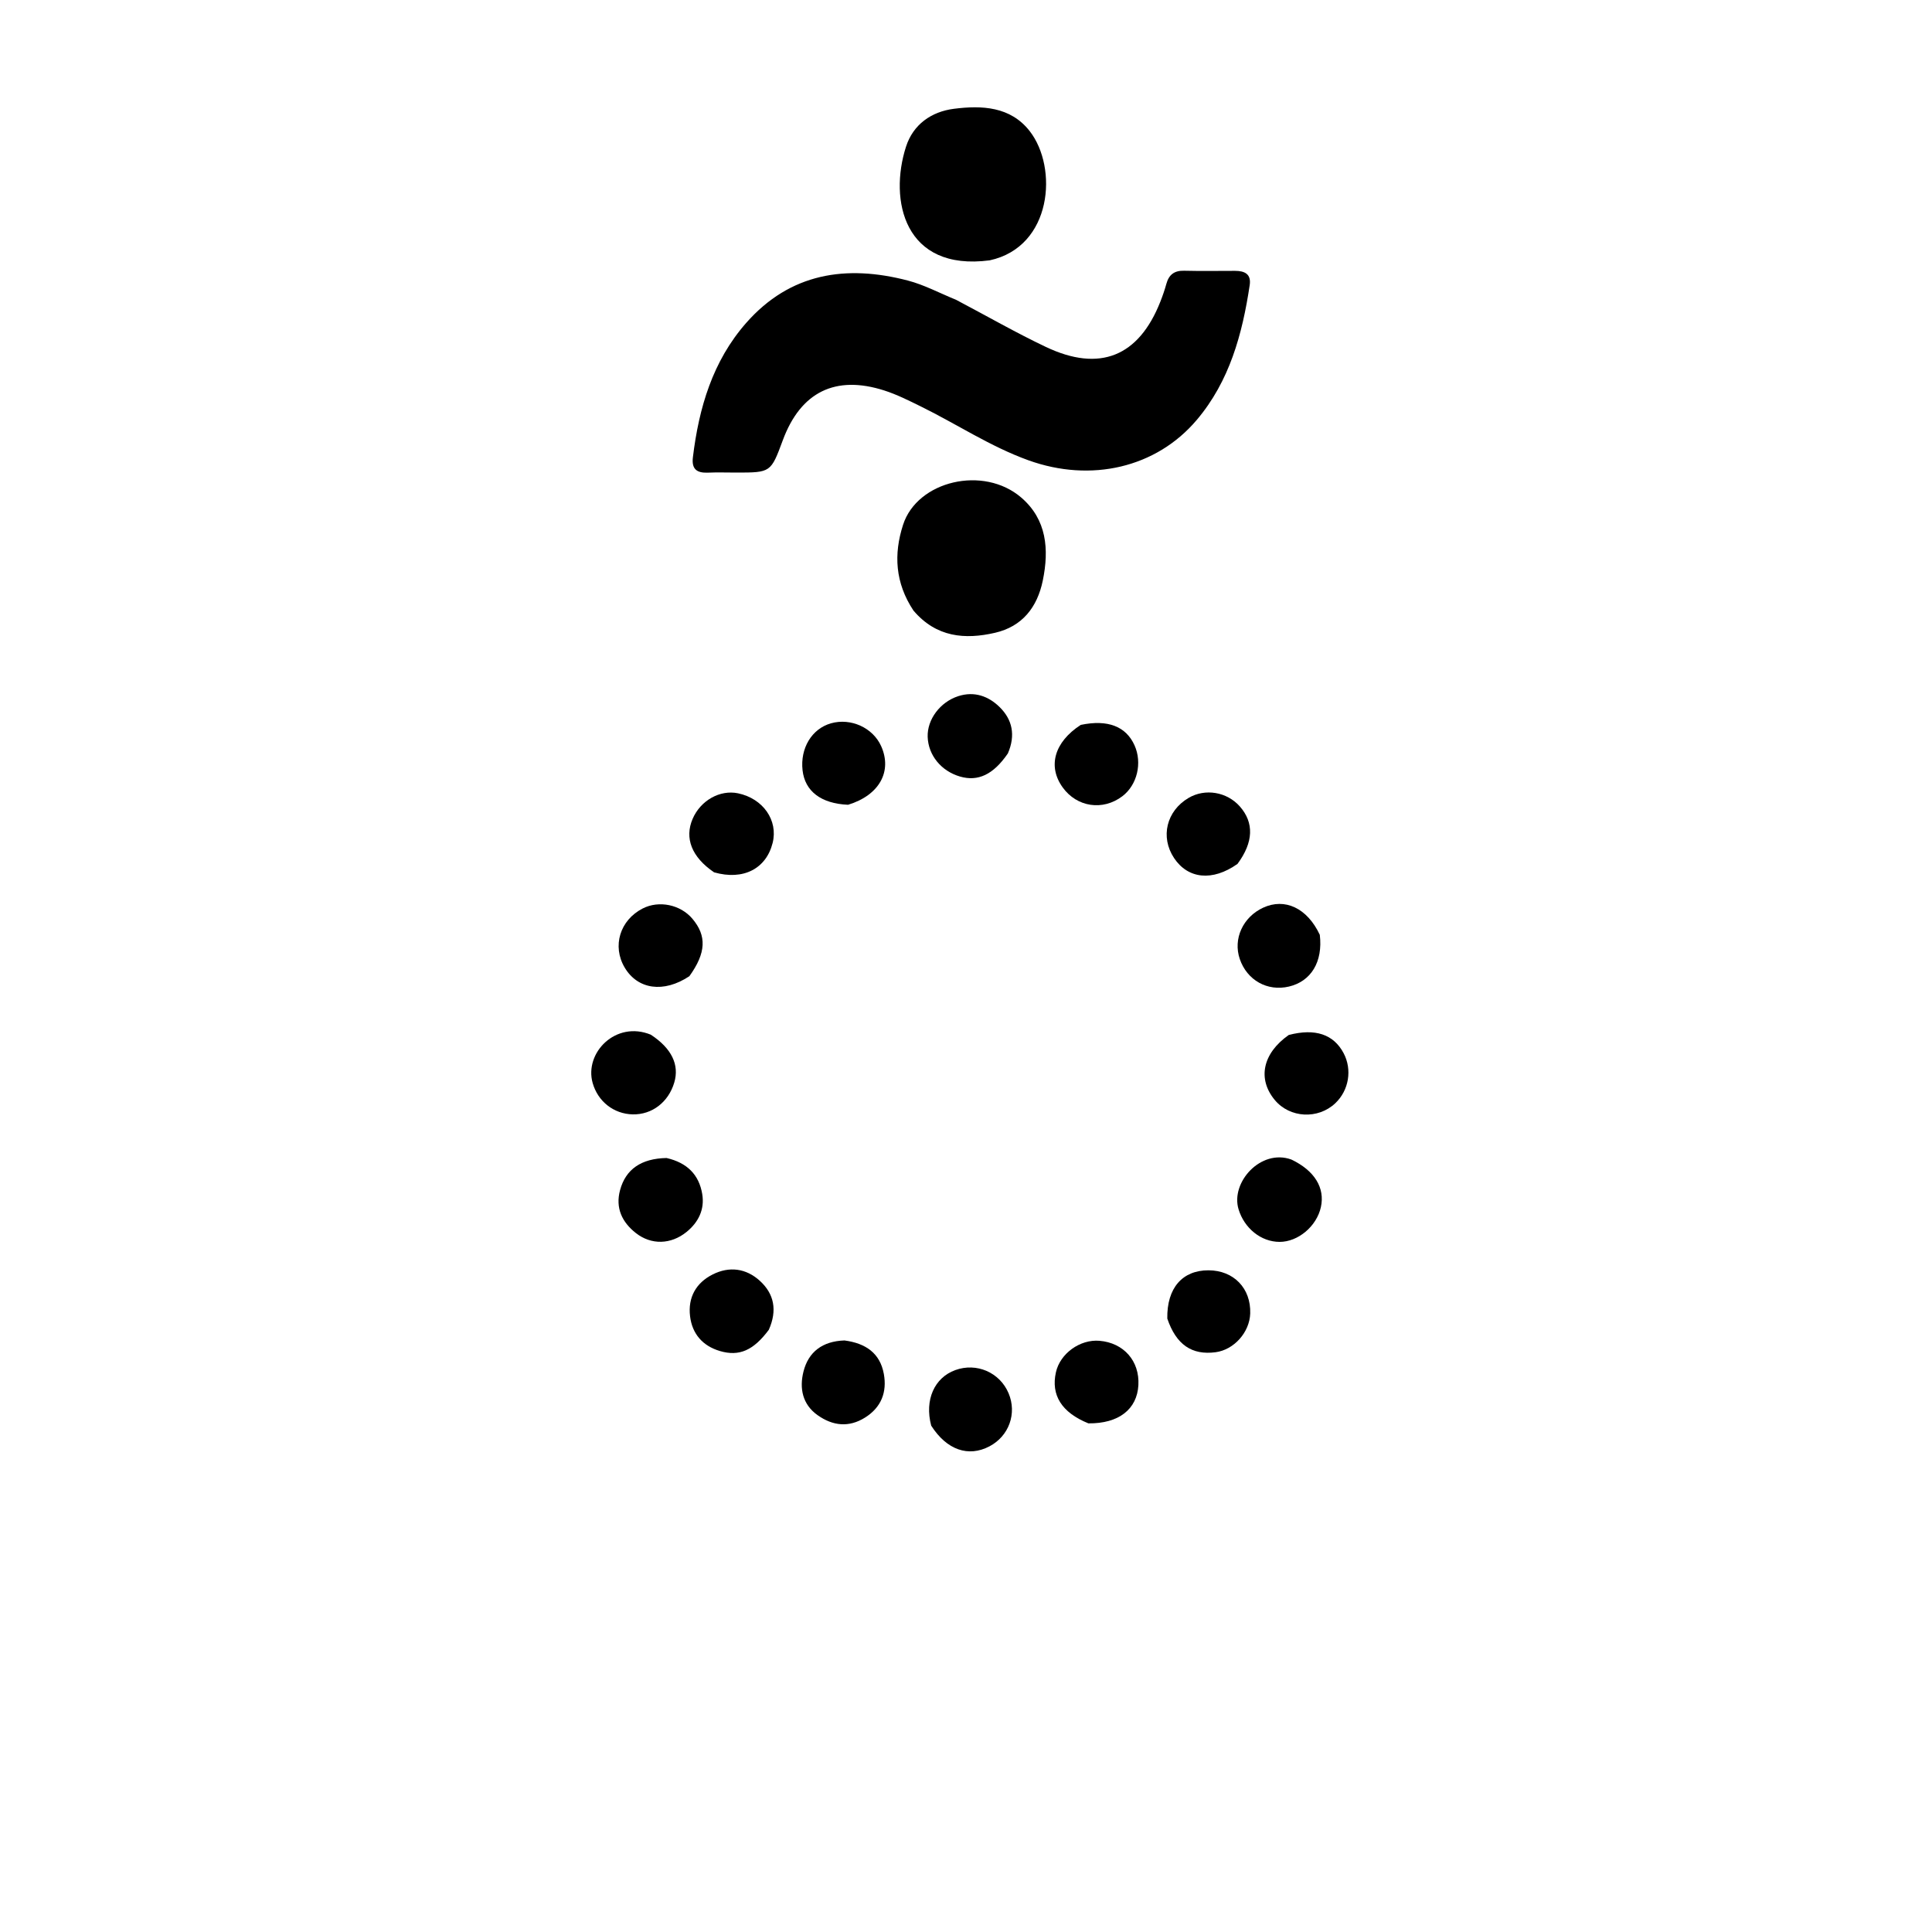 <svg version="1.1" id="Layer_1" xmlns="http://www.w3.org/2000/svg" xmlns:xlink="http://www.w3.org/1999/xlink" x="0px" y="0px"
	 width="100%" viewBox="0 0 512 512" enable-background="new 0 0 512 512" xml:space="preserve">
<path fill="#000000" opacity="1" stroke="none" 
	d="
M253.407,79.47 
	C261.541,83.756 269.203,88.16 277.161,91.939 
	C291.432,98.715 301.779,94.487 307.508,79.936 
	C308.116,78.392 308.663,76.814 309.102,75.214 
	C309.771,72.778 311.221,71.683 313.806,71.749 
	C318.298,71.863 322.795,71.775 327.29,71.779 
	C329.805,71.78 331.631,72.585 331.184,75.56 
	C329.236,88.536 325.851,101.008 317.155,111.283 
	C306.442,123.942 289.156,127.977 272.506,121.966 
	C262.428,118.328 253.51,112.369 243.959,107.678 
	C240.829,106.141 237.675,104.552 234.369,103.489 
	C221.39,99.315 212.186,103.894 207.456,116.654 
	C204.275,125.234 204.275,125.234 195.113,125.235 
	C192.616,125.235 190.115,125.146 187.622,125.255 
	C184.696,125.382 183.24,124.352 183.624,121.189 
	C185.217,108.076 188.849,95.701 197.742,85.584 
	C209.402,72.322 224.271,70.096 240.565,74.342 
	C244.872,75.465 248.908,77.624 253.407,79.47 
z"/>
<path fill="#000000" opacity="1" stroke="none" 
	d="
M242.069,161.798 
	C237.209,154.455 236.808,146.863 239.321,139.078 
	C243.087,127.41 260.661,123.241 270.674,131.885 
	C277.399,137.69 278.054,145.564 276.354,153.838 
	C274.883,161.004 270.853,166.04 263.702,167.693 
	C255.76,169.529 248.125,168.933 242.069,161.798 
z"/>
<path fill="#000000" opacity="1" stroke="none" 
	d="
M262.286,68.992 
	C239.61,71.976 235.526,53.029 240.112,38.843 
	C242.004,32.993 246.801,29.598 252.781,28.834 
	C260.199,27.886 267.776,28.21 272.878,34.743 
	C280.435,44.423 278.89,65.387 262.286,68.992 
z"/>
<path fill="#000000" opacity="1" stroke="none" 
	d="
M342.211,307.284 
	C348.413,310.235 351.155,314.819 350.052,319.883 
	C348.947,324.959 344.024,329.113 339.116,329.112 
	C334.164,329.111 329.749,325.487 328.228,320.464 
	C326.072,313.34 334.124,304.369 342.211,307.284 
z"/>
<path fill="#000000" opacity="1" stroke="none" 
	d="
M246.779,377.815 
	C244.97,370.974 247.634,365.104 253.15,363.093 
	C258.804,361.032 264.959,363.706 267.289,369.234 
	C269.546,374.592 267.385,380.58 262.212,383.298 
	C256.66,386.215 250.924,384.298 246.779,377.815 
z"/>
<path fill="#000000" opacity="1" stroke="none" 
	d="
M176.636,306.883 
	C182.124,308.135 185.246,311.333 186.097,316.419 
	C186.784,320.521 185.088,323.947 181.901,326.512 
	C177.811,329.803 172.62,329.988 168.529,326.786 
	C164.878,323.928 163.027,320.142 164.329,315.37 
	C165.822,309.895 169.868,307.021 176.636,306.883 
z"/>
<path fill="#000000" opacity="1" stroke="none" 
	d="
M341.529,274.282 
	C348.577,272.436 353.433,274.141 356.06,279.081 
	C358.387,283.456 357.481,288.947 353.868,292.367 
	C349.293,296.698 341.82,296.304 337.838,291.521 
	C333.215,285.966 334.548,279.19 341.529,274.282 
z"/>
<path fill="#000000" opacity="1" stroke="none" 
	d="
M172.47,274.202 
	C178.025,277.843 180.069,282.194 178.691,286.87 
	C177.156,292.084 172.792,295.431 167.676,295.321 
	C162.64,295.213 158.437,291.886 157.059,287.001 
	C154.804,279.004 163.187,270.399 172.47,274.202 
z"/>
<path fill="#000000" opacity="1" stroke="none" 
	d="
M349.761,247.737 
	C350.618,254.94 347.418,260.072 341.587,261.447 
	C335.872,262.795 330.482,259.779 328.555,254.154 
	C326.73,248.827 329.376,243.025 334.762,240.54 
	C340.492,237.897 346.417,240.616 349.761,247.737 
z"/>
<path fill="#000000" opacity="1" stroke="none" 
	d="
M182.693,258.702 
	C175.856,263.248 168.983,262.211 165.547,256.416 
	C162.177,250.73 164.279,243.842 170.327,240.753 
	C174.64,238.551 180.321,239.725 183.49,243.473 
	C187.309,247.991 187.153,252.506 182.693,258.702 
z"/>
<path fill="#000000" opacity="1" stroke="none" 
	d="
M327.95,228.94 
	C321.304,233.651 314.811,232.931 311.128,227.375 
	C307.446,221.821 309.119,214.914 314.985,211.456 
	C319.37,208.871 325.159,209.84 328.582,213.731 
	C332.346,218.011 332.224,223.167 327.95,228.94 
z"/>
<path fill="#000000" opacity="1" stroke="none" 
	d="
M189.245,231.179 
	C183.275,227.124 181.367,222.113 183.549,217.018 
	C185.642,212.132 190.794,209.23 195.591,210.235 
	C202.232,211.628 206.257,217.405 204.755,223.39 
	C203.045,230.21 196.989,233.386 189.245,231.179 
z"/>
<path fill="#000000" opacity="1" stroke="none" 
	d="
M288.433,377.204 
	C281.3,374.311 278.489,369.685 279.829,363.671 
	C280.936,358.701 286.205,354.891 291.372,355.323 
	C297.8,355.861 302.032,360.682 301.685,367.069 
	C301.337,373.451 296.496,377.294 288.433,377.204 
z"/>
<path fill="#000000" opacity="1" stroke="none" 
	d="
M286.411,192.104 
	C293.612,190.601 298.422,192.532 300.663,197.524 
	C302.759,202.195 301.368,208.023 297.444,211.005 
	C292.275,214.932 285.405,213.919 281.621,208.671 
	C277.614,203.115 279.356,196.681 286.411,192.104 
z"/>
<path fill="#000000" opacity="1" stroke="none" 
	d="
M267.095,199.666 
	C263.23,205.311 259.16,207.18 254.397,205.787 
	C249.421,204.332 246.013,200.153 245.843,195.299 
	C245.68,190.683 249.134,186.038 253.957,184.486 
	C258.215,183.115 261.977,184.489 264.929,187.399 
	C268.255,190.676 269.202,194.802 267.095,199.666 
z"/>
<path fill="#000000" opacity="1" stroke="none" 
	d="
M309.346,349.429 
	C309.207,341.317 313.37,336.629 320.259,336.644 
	C326.938,336.659 331.533,341.405 331.321,348.07 
	C331.162,353.077 327.024,357.713 322.14,358.355 
	C315.867,359.18 311.7,356.375 309.346,349.429 
z"/>
<path fill="#000000" opacity="1" stroke="none" 
	d="
M223.791,355.234 
	C229.493,355.986 233.229,358.658 234.224,364.1 
	C235.104,368.916 233.554,372.968 229.255,375.665 
	C224.945,378.369 220.692,377.874 216.69,375.047 
	C212.625,372.176 211.824,367.872 212.928,363.482 
	C214.23,358.301 217.918,355.431 223.791,355.234 
z"/>
<path fill="#000000" opacity="1" stroke="none" 
	d="
M224.751,213.273 
	C217.526,212.959 213.308,209.643 212.687,204.139 
	C212.027,198.277 215.146,193.119 220.221,191.684 
	C225.484,190.196 231.319,192.849 233.511,197.726 
	C236.5,204.376 233.084,210.734 224.751,213.273 
z"/>
<path fill="#000000" opacity="1" stroke="none" 
	d="
M203.745,352.409 
	C199.658,357.899 195.88,359.536 190.793,358.039 
	C186.206,356.688 183.429,353.483 182.87,348.795 
	C182.282,343.864 184.433,339.976 188.857,337.747 
	C193.267,335.525 197.701,336.107 201.343,339.407 
	C205.161,342.867 206.037,347.245 203.745,352.409 
z"/>
</svg>